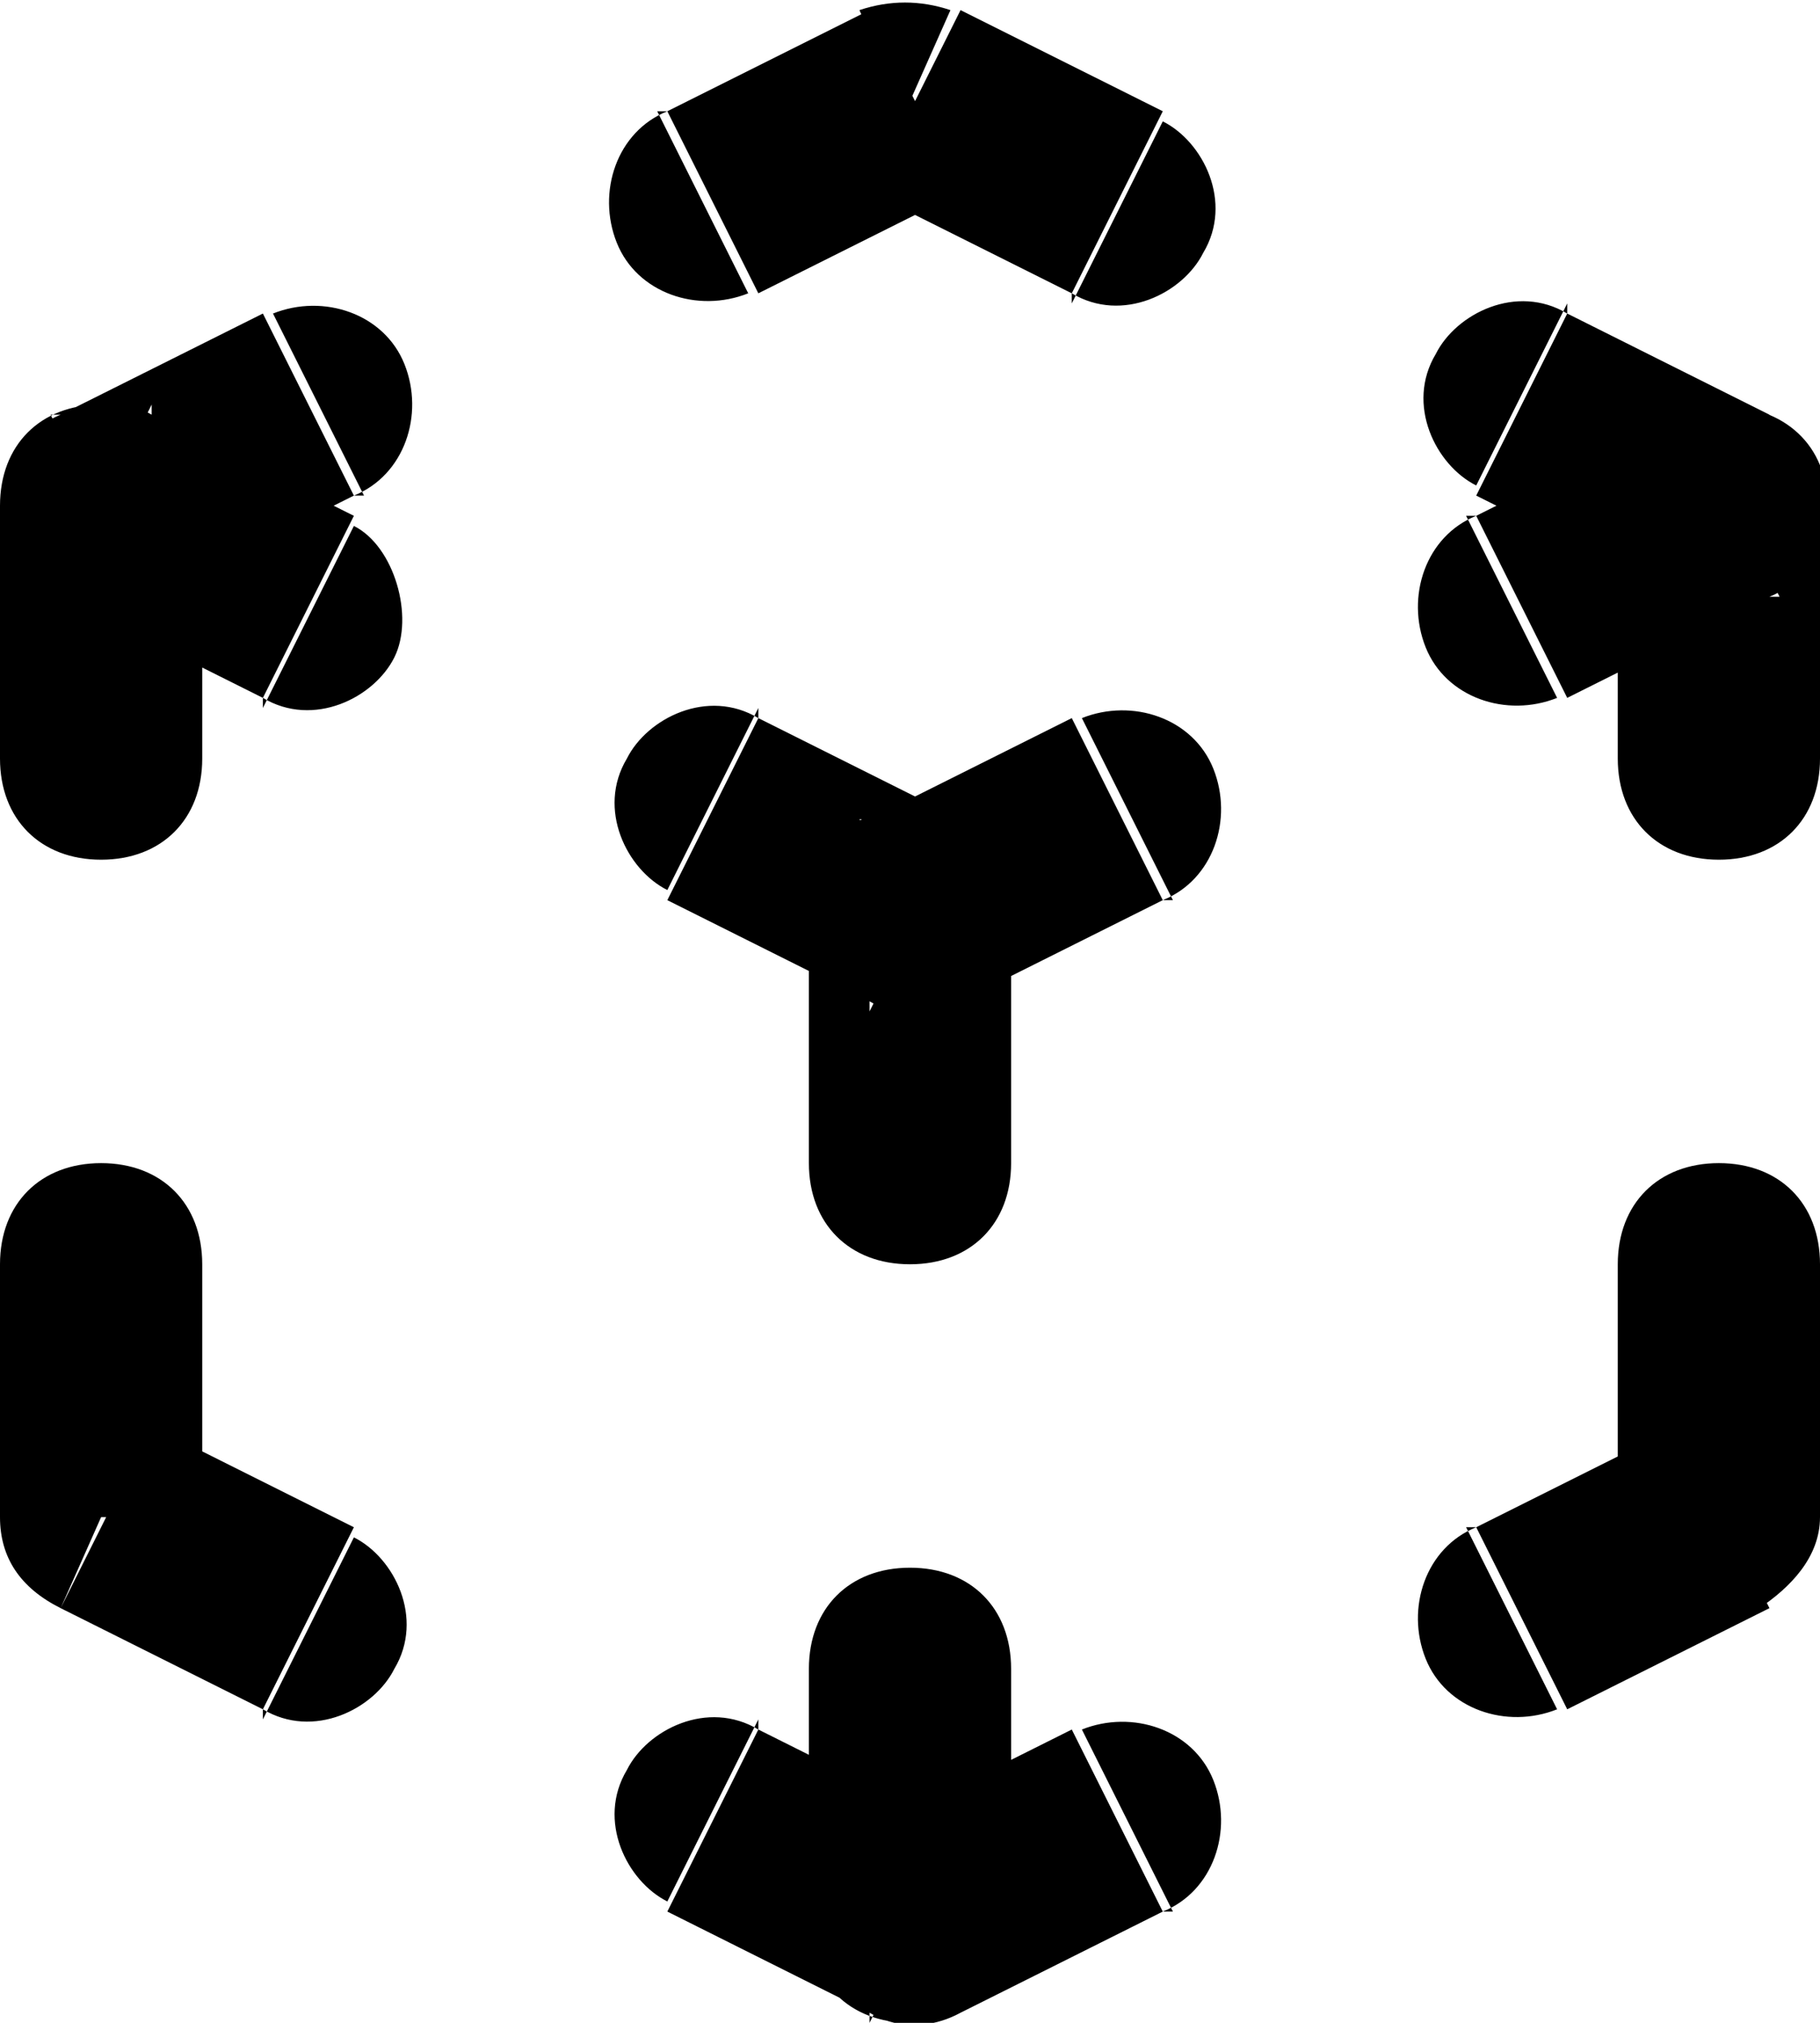 <svg xmlns="http://www.w3.org/2000/svg" viewBox="0 0 18 20">
  <path d="M11.5,8.9c.5-.2.7-.8.5-1.3s-.8-.7-1.3-.5c0,0,0,0,0,0l.9,1.8ZM8.6,8.1c-.5.2-.7.8-.5,1.3.2.5.8.7,1.3.5,0,0,0,0,0,0,0,0-.9-1.8-.9-1.8ZM8.6,9.9c.5.3,1.1,0,1.3-.4s0-1.1-.4-1.3c0,0,0,0,0,0l-.9,1.8ZM7.5,7.1c-.5-.3-1.1,0-1.3.4-.3.5,0,1.1.4,1.3,0,0,0,0,0,0,0,0,.9-1.8.9-1.8ZM10,9c0-.6-.4-1-1-1s-1,.4-1,1h2ZM8,11.5c0,.6.4,1,1,1s1-.4,1-1h-2ZM17.5,5.9c.5-.2.7-.8.5-1.3-.2-.5-.8-.7-1.3-.5,0,0,0,0,0,0l.9,1.8ZM14.6,5.1c-.5.2-.7.8-.5,1.3s.8.7,1.3.5c0,0,0,0,0,0l-.9-1.8ZM16.6,5.9c.5.3,1.1,0,1.3-.4.3-.5,0-1.1-.4-1.3,0,0,0,0,0,0l-.9,1.8ZM15.5,3.1c-.5-.3-1.1,0-1.3.4-.3.5,0,1.1.4,1.3,0,0,0,0,0,0l.9-1.8ZM18,5c0-.6-.4-1-1-1s-1,.4-1,1h2ZM16,7.5c0,.6.4,1,1,1s1-.4,1-1h-2ZM10.6,2.9c.5.3,1.1,0,1.3-.4.3-.5,0-1.1-.4-1.3,0,0,0,0,0,0l-.9,1.8ZM9,1l.4-.9c-.3-.1-.6-.1-.9,0l.4.9ZM6.6,1.1c-.5.2-.7.8-.5,1.3s.8.7,1.3.5c0,0,0,0,0,0l-.9-1.8ZM.6,4.1c-.5.2-.7.8-.5,1.3.2.5.8.7,1.3.5,0,0,0,0,0,0l-.9-1.8ZM3.5,4.9c.5-.2.7-.8.5-1.3s-.8-.7-1.3-.5c0,0,0,0,0,0l.9,1.8ZM1.5,4.1c-.5-.3-1.1,0-1.3.4s0,1.1.4,1.3c0,0,0,0,0,0l.9-1.8ZM2.6,6.9c.5.3,1.1,0,1.3-.4s0-1.1-.4-1.3c0,0,0,0,0,0l-.9,1.8ZM2,5c0-.6-.4-1-1-1S0,4.4,0,5h2ZM0,7.5c0,.6.4,1,1,1s1-.4,1-1H0ZM8.6,19.9c.5.3,1.1,0,1.3-.4s0-1.1-.4-1.3c0,0,0,0,0,0l-.9,1.8ZM7.5,17.1c-.5-.3-1.1,0-1.3.4-.3.5,0,1.1.4,1.3,0,0,0,0,0,0l.9-1.8ZM8.6,18.1c-.5.2-.7.8-.5,1.3.2.5.8.7,1.3.5,0,0,0,0,0,0l-.9-1.8ZM11.5,18.9c.5-.2.7-.8.5-1.3-.2-.5-.8-.7-1.3-.5,0,0,0,0,0,0l.9,1.8ZM8,19c0,.6.4,1,1,1s1-.4,1-1h-2ZM10,16.5c0-.6-.4-1-1-1s-1,.4-1,1h2ZM2.6,16.9c.5.3,1.1,0,1.3-.4.3-.5,0-1.1-.4-1.3,0,0,0,0,0,0l-.9,1.8ZM1,15H0c0,.4.2.7.6.9l.4-.9ZM2,12.5c0-.6-.4-1-1-1S0,11.9,0,12.5h2ZM14.6,15.1c-.5.2-.7.8-.5,1.3.2.5.8.7,1.3.5,0,0,0,0,0,0,0,0-.9-1.8-.9-1.8ZM17,15l.4.9c.3-.2.6-.5.6-.9h-1ZM18,12.5c0-.6-.4-1-1-1s-1,.4-1,1h2ZM10.6,7.1l-2,1,.9,1.8,2-1s-.9-1.8-.9-1.8ZM9.5,8.1l-2-1-.9,1.8,2,1s.9-1.8.9-1.8ZM8,9v2.5h2v-2.5h-2ZM16.6,4.1l-2,1,.9,1.8,2-1s-.9-1.8-.9-1.8ZM17.5,4.1l-2-1-.9,1.8,2,1,.9-1.8ZM16,5v2.5h2v-2.5h-2ZM11.5,1.1L9.5.1l-.9,1.8,2,1,.9-1.8ZM8.6.1l-2,1,.9,1.8,2-1s-.9-1.8-.9-1.8ZM1.5,5.9l2-1-.9-1.8-2,1,.9,1.8ZM.6,5.9l2,1,.9-1.8-2-1-.9,1.8ZM0,5v2.5h2v-2.5H0ZM9.5,18.1l-2-1-.9,1.8,2,1,.9-1.8ZM9.5,19.9l2-1-.9-1.8-2,1,.9,1.8ZM10,19v-2.5h-2v2.5h2ZM3.5,15.1l-2-1-.9,1.8,2,1s.9-1.8.9-1.8ZM2,15v-2.5H0v2.5h2ZM15.5,16.9l2-1-.9-1.8-2,1,.9,1.8ZM18,15v-2.5h-2v2.5h2Z"/>
</svg>
